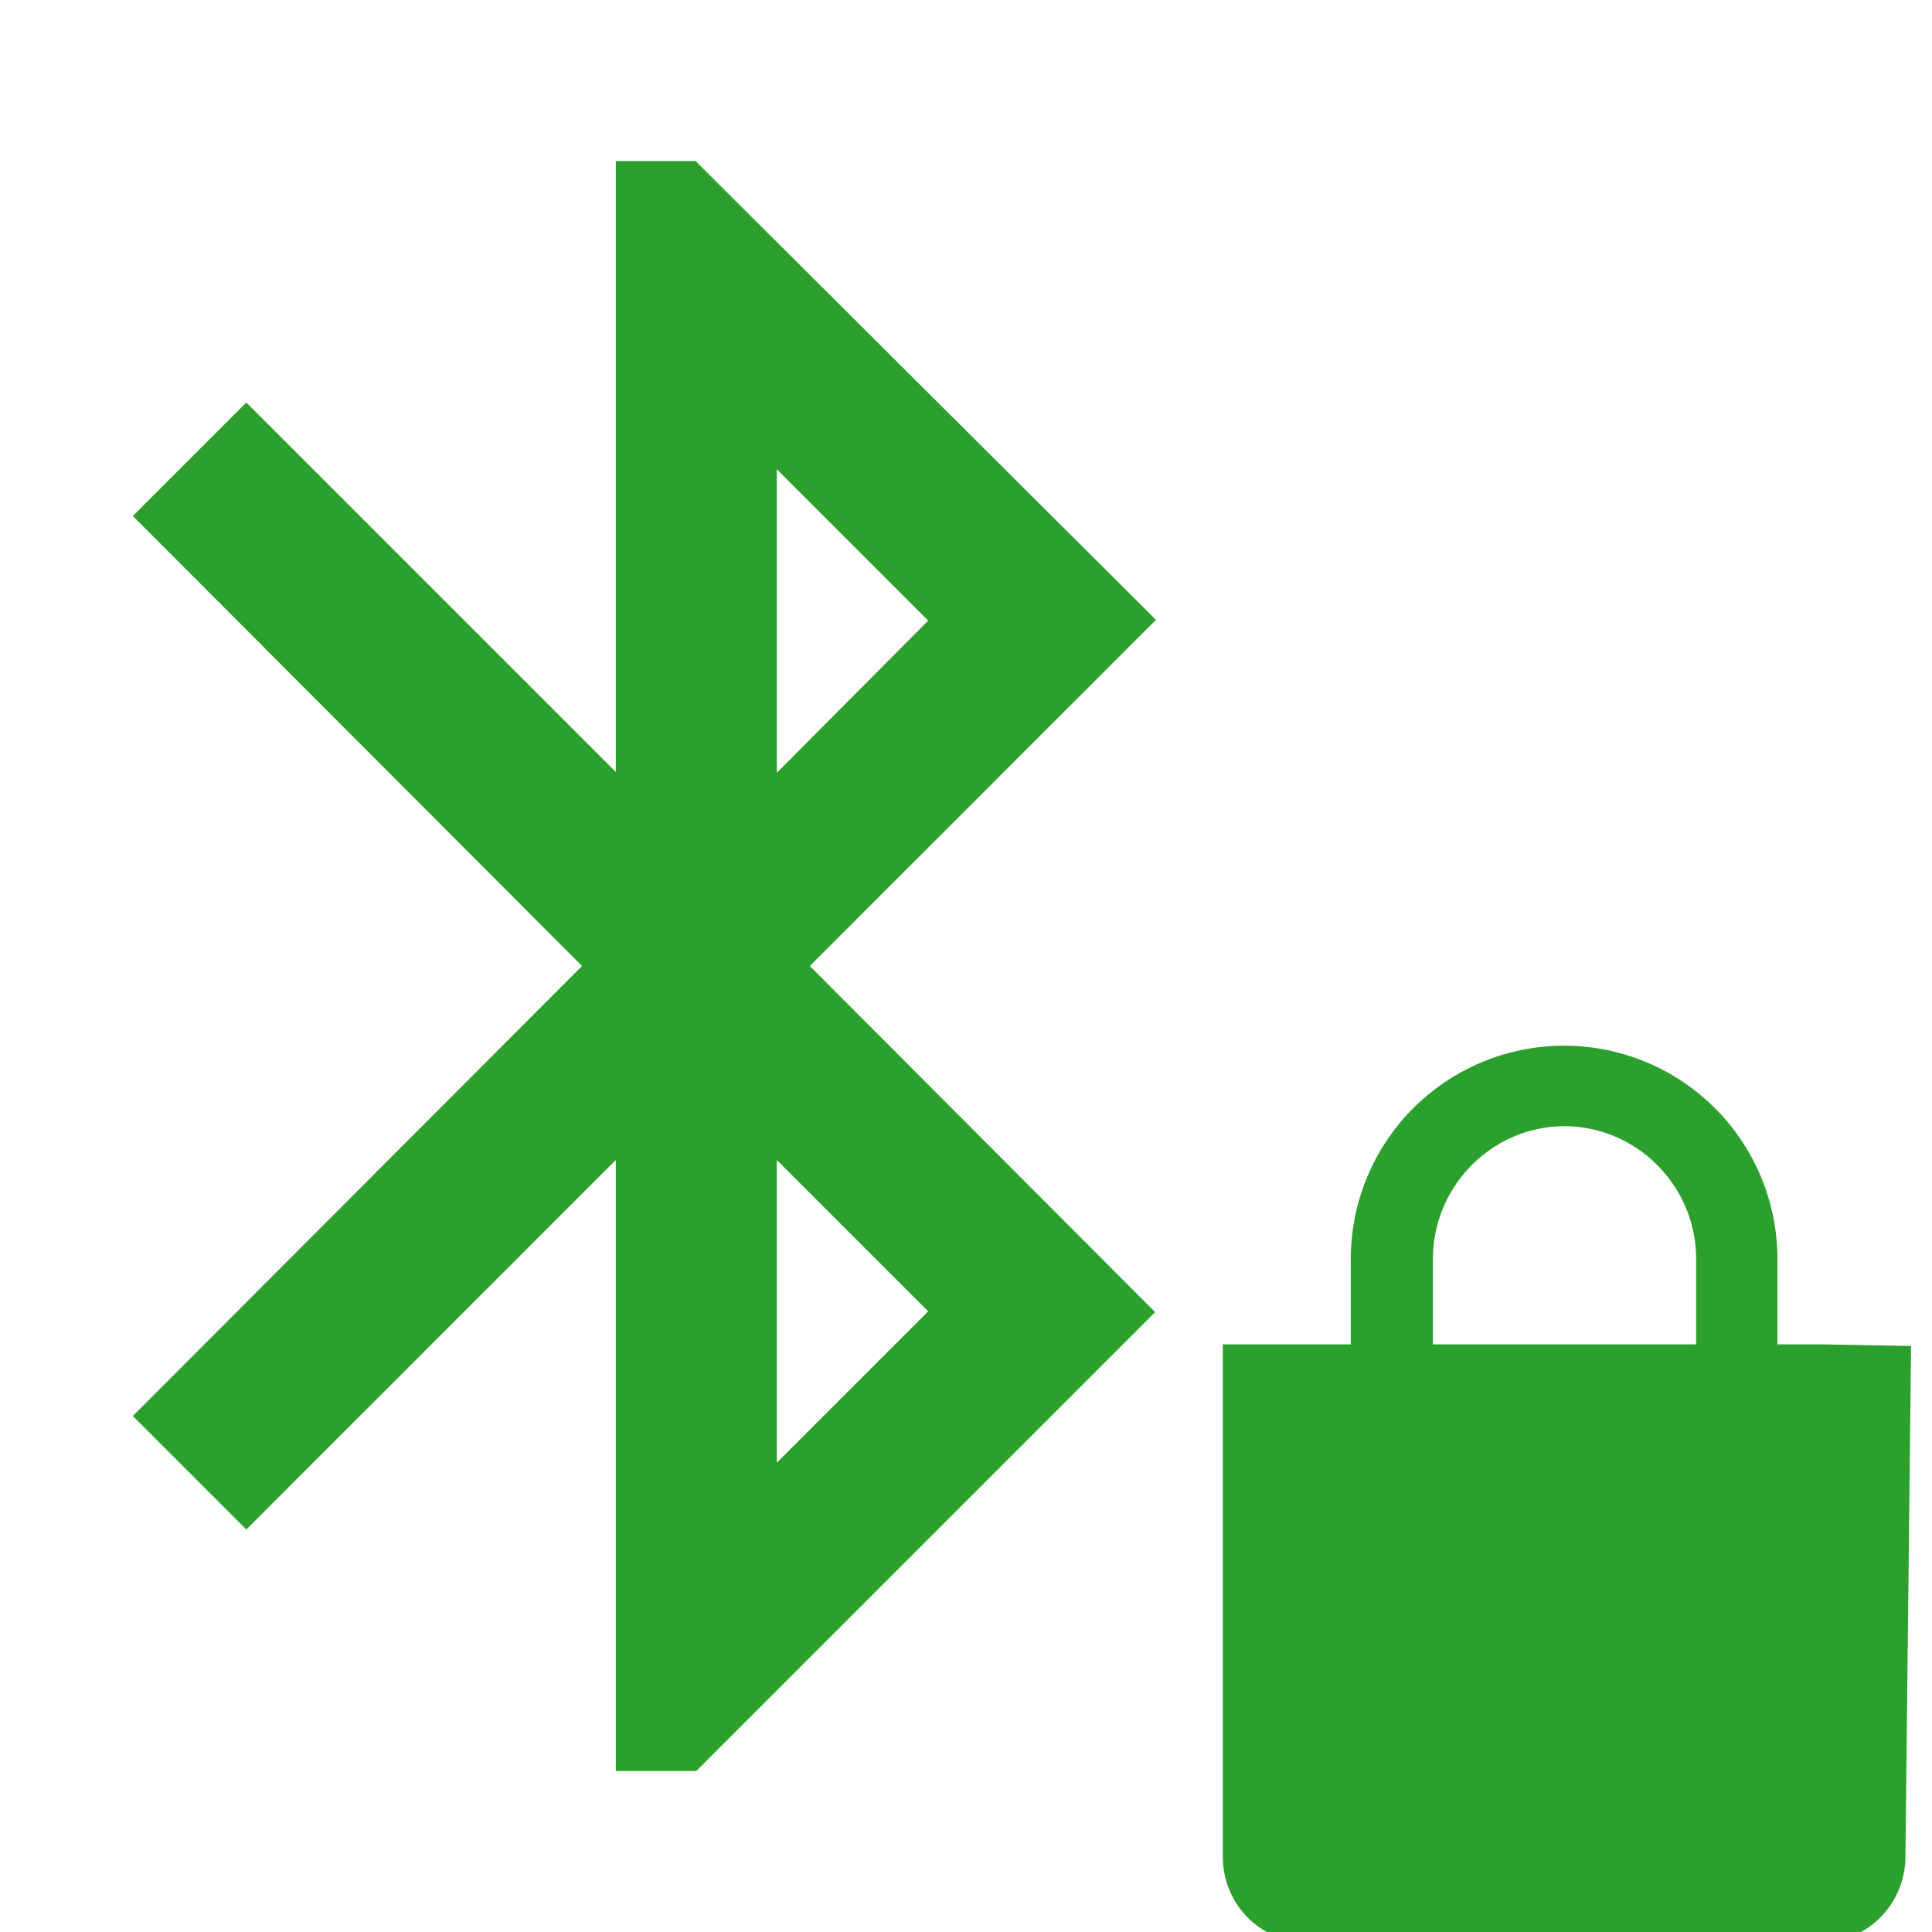 <svg xmlns="http://www.w3.org/2000/svg" height="24" width="24"><path d="M7.65 2v7.59L3.06 5 1.65 6.41 7.23 12l-5.58 5.59L3.06 19l4.59-4.59V22h1l5.7-5.7-4.29-4.3 4.3-4.3L8.64 2zm2 3.83l1.88 1.88L9.65 9.6zm0 8.58l1.88 1.88-1.88 1.88zm9.78-1.42a2.65 2.65 0 0 0-2.65 2.65v1.06h-1.59v6.36c0 .6.47 1.07 1.06 1.07h6.36c.59 0 1.06-.48 1.06-1.07l.07-6.34-1.13-.02h-.53v-1.06a2.65 2.65 0 0 0-2.65-2.65zm0 1c.9 0 1.64.74 1.64 1.65v1.06H17.8v-1.06c0-.9.73-1.65 1.64-1.65z" fill="#2ca02c"/></svg>
